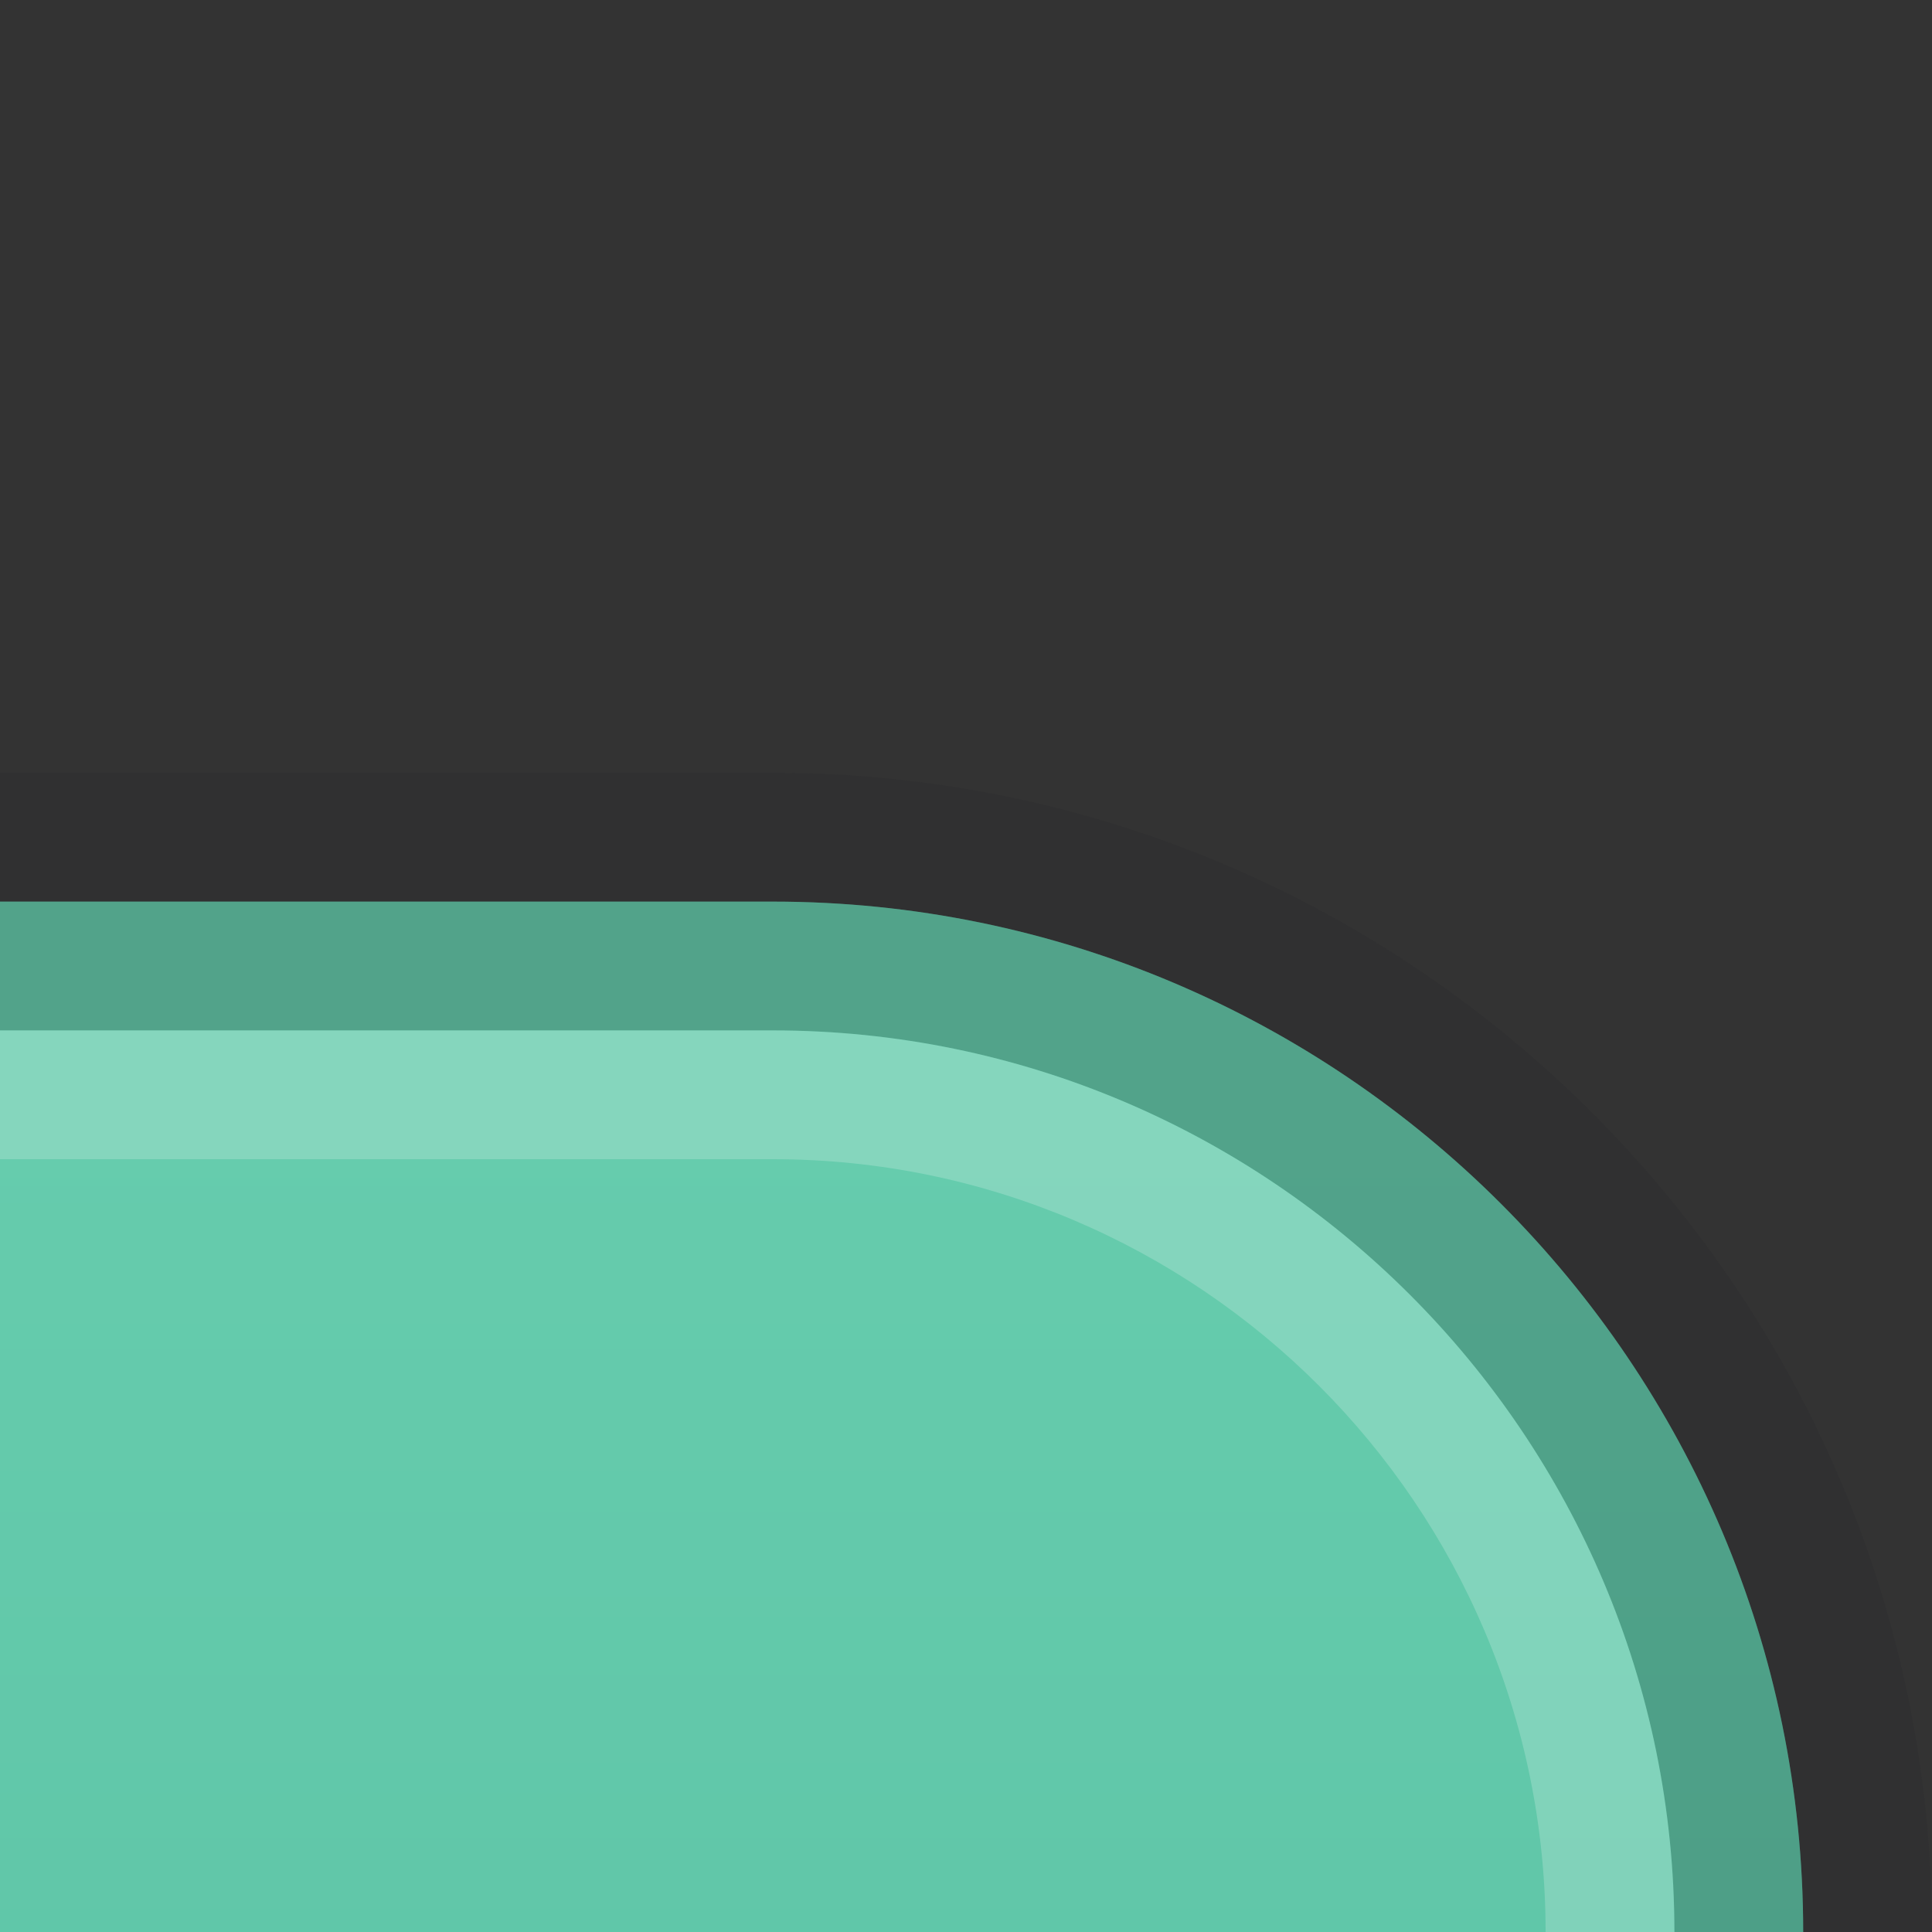 <?xml version="1.0" encoding="UTF-8"?>
<!DOCTYPE svg PUBLIC "-//W3C//DTD SVG 1.1 Tiny//EN" "http://www.w3.org/Graphics/SVG/1.1/DTD/svg11-tiny.dtd">
<svg baseProfile="tiny" height="15px" version="1.1" viewBox="0 0 15 15" width="15px" x="0px" xmlns="http://www.w3.org/2000/svg" xmlns:xlink="http://www.w3.org/1999/xlink" y="0px">
<rect x="0" y="0" width="15" height="15" fill="#333333" stroke="none"/>
<g>
<path d="M15,15c0-4.963-4.038-9-9-9H0v9H15z" fill="#14141E" fill-opacity="0.1" fill-rule="evenodd" stroke-opacity="0.1"/>
<path d="M14,15c0-4.41-3.589-8-8-8H0v8H14z" fill="url(#SVGID_1_)" fill-rule="evenodd"/>
<path d="M6,7H0v1h6c3.859,0,7,3.141,7,7h1C14,10.59,10.411,7,6,7z" fill-opacity="0.2" stroke-opacity="0.2"/>
<path d="M6,8H0v1h6c3.309,0,6,2.691,6,6h1   C13,11.141,9.859,8,6,8z" fill="#FFFFFF" fill-opacity="0.2" fill-rule="evenodd" stroke-opacity="0.2"/>
<rect fill="none" height="15" width="15"/>
<defs>
<linearGradient gradientUnits="userSpaceOnUse" id="SVGID_1_" x1="7" x2="7" y1="8.577" y2="52.843">
<stop offset="0" style="stop-color:#66CCAD"/>
<stop offset="1" style="stop-color:#3FA990"/>
</linearGradient>
</defs>
</g>
</svg>

